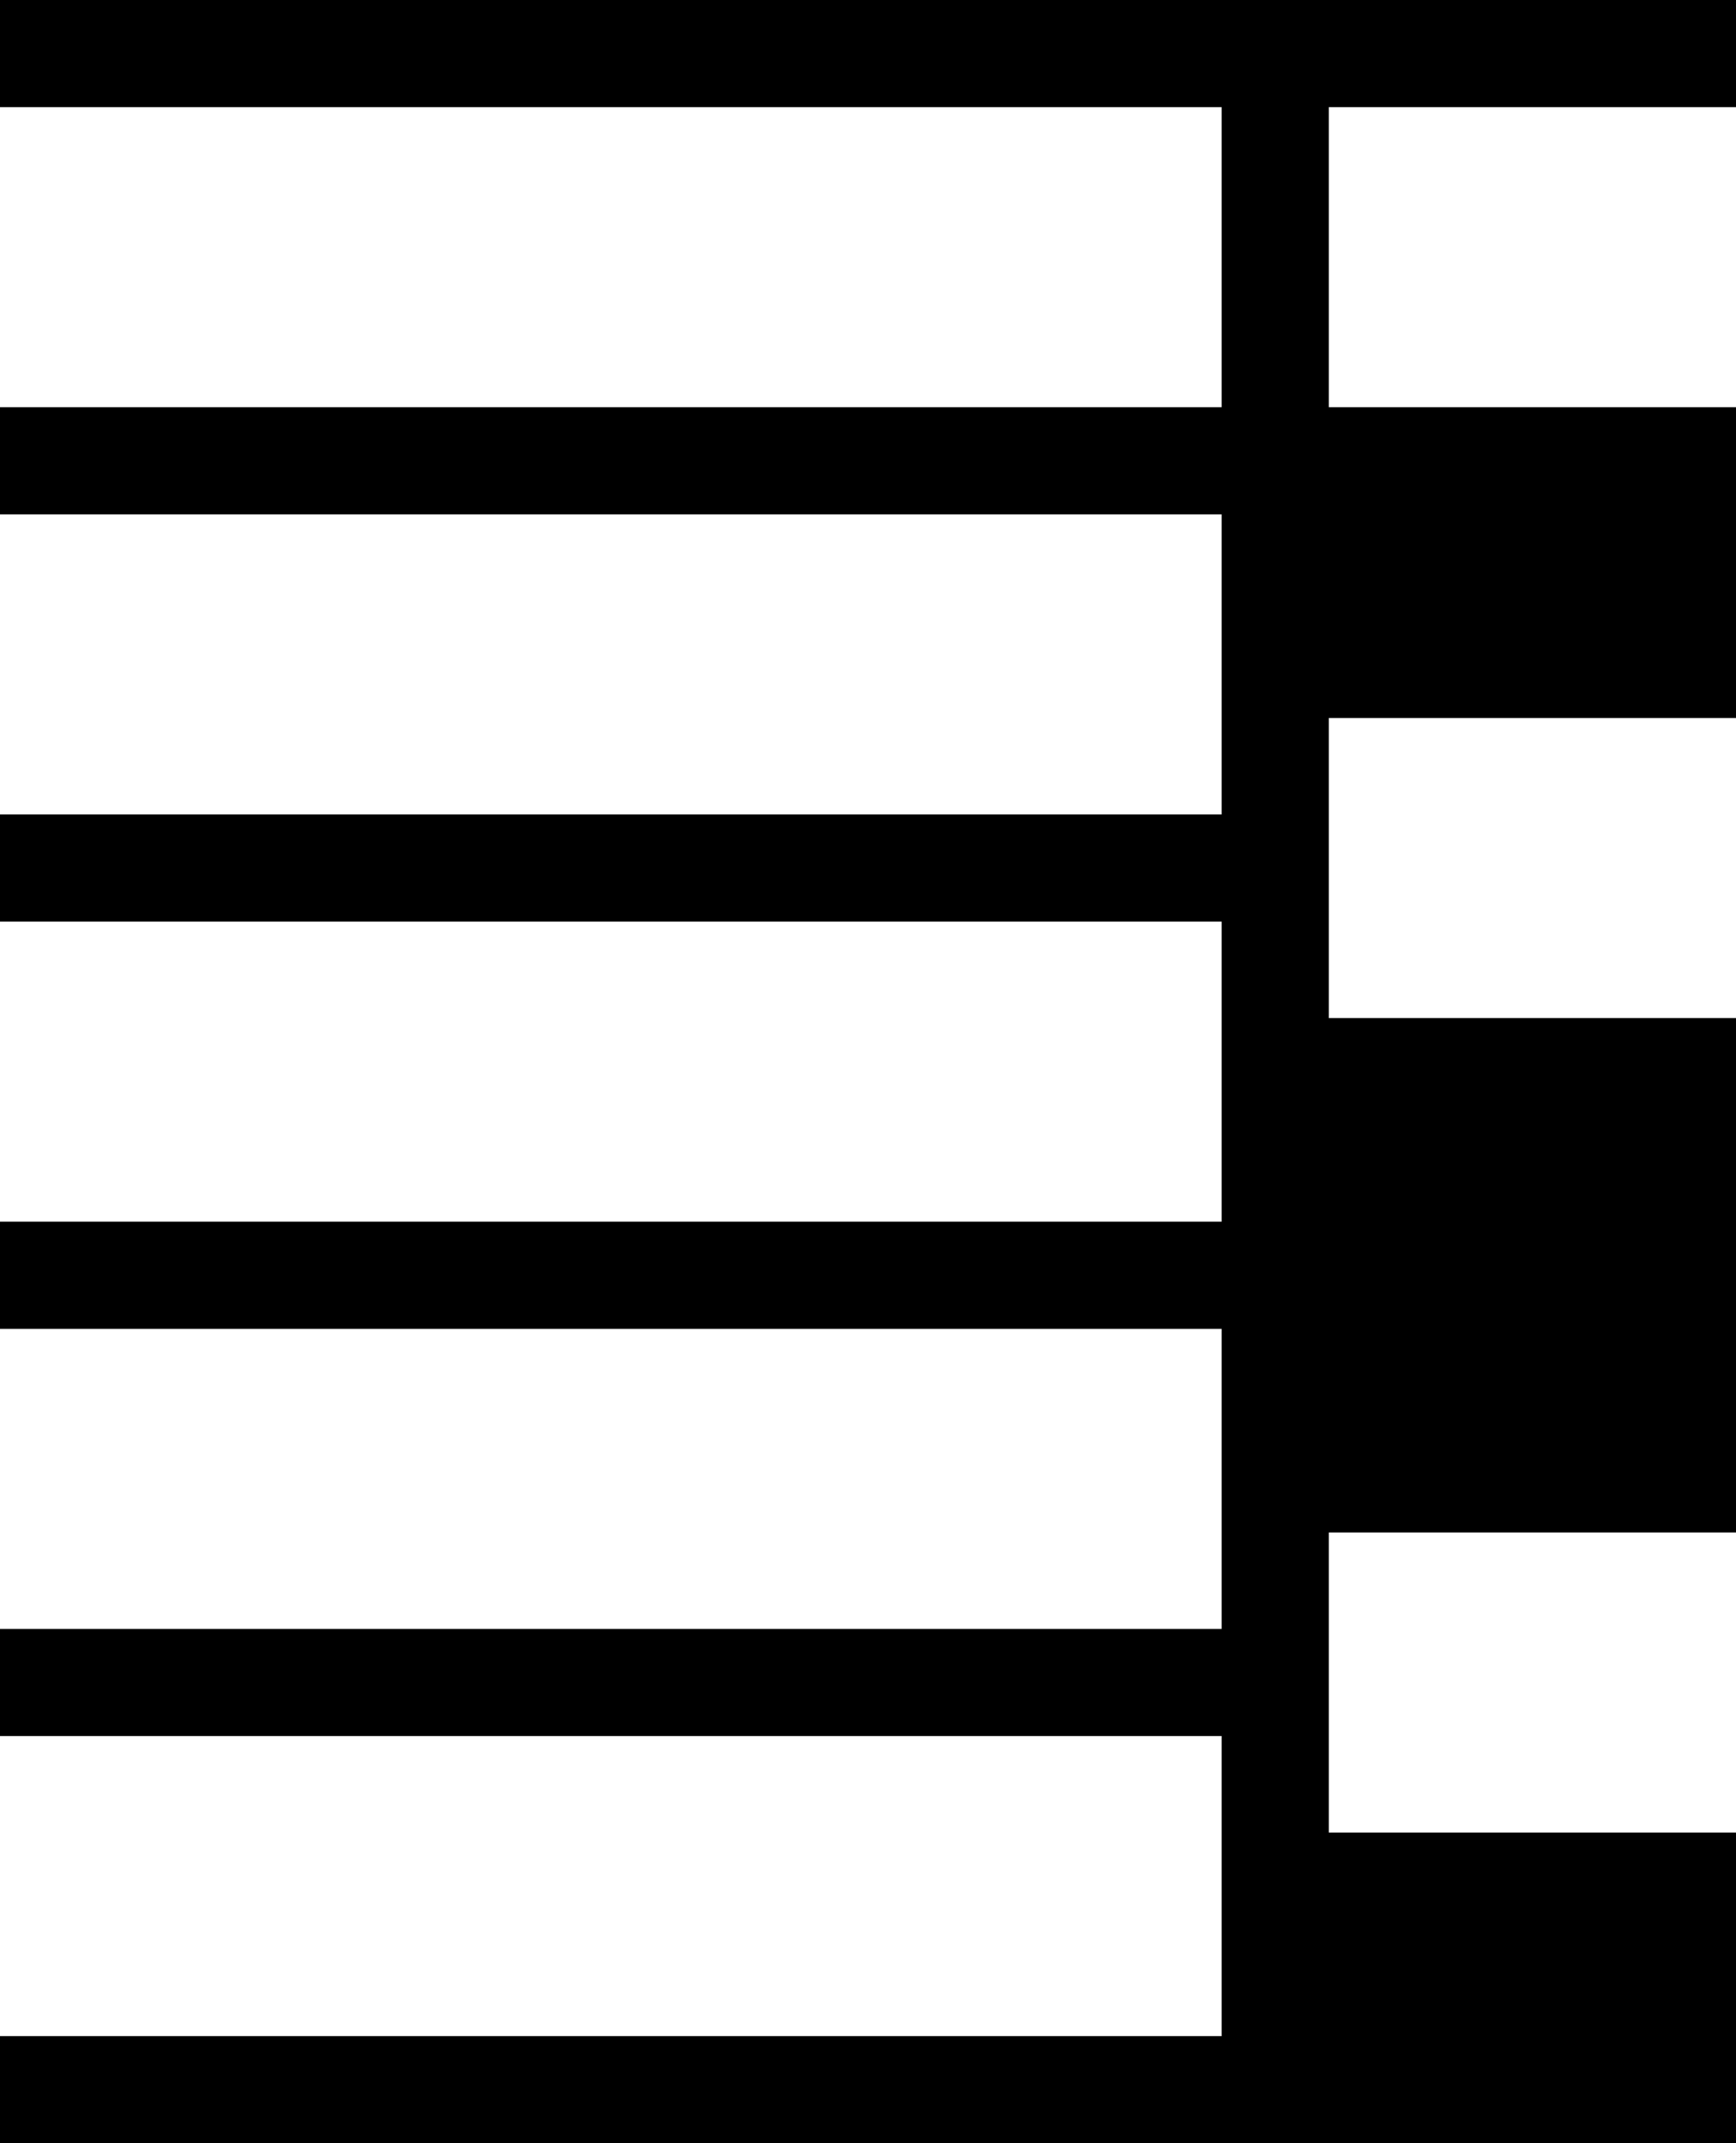 <?xml version="1.0" encoding="UTF-8" standalone="no"?>
<svg
   xmlns:dc="http://purl.org/dc/elements/1.1/"
   xmlns:cc="http://creativecommons.org/ns#"
   xmlns:rdf="http://www.w3.org/1999/02/22-rdf-syntax-ns#"
   xmlns:svg="http://www.w3.org/2000/svg"
   xmlns="http://www.w3.org/2000/svg"
   xmlns:sodipodi="http://sodipodi.sourceforge.net/DTD/sodipodi-0.dtd"
   xmlns:inkscape="http://www.inkscape.org/namespaces/inkscape"
   style="background-color:#dddddd"
   width="162"
   height="200"
   version="1.1"
   id="svg40"
   sodipodi:docname="Maypad Jig.svg"
   inkscape:version="0.92.4 (5da689c313, 2019-01-14)">
  <defs
     id="defs44" />
  <sodipodi:namedview
     pagecolor="#ffffff"
     bordercolor="#666666"
     borderopacity="1"
     objecttolerance="10"
     gridtolerance="10"
     guidetolerance="10"
     inkscape:pageopacity="0"
     inkscape:pageshadow="2"
     inkscape:window-width="1920"
     inkscape:window-height="1137"
     id="namedview42"
     showgrid="false"
     inkscape:zoom="3.337544"
     inkscape:cx="52.124098"
     inkscape:cy="100.83717"
     inkscape:window-x="1672"
     inkscape:window-y="-8"
     inkscape:window-maximized="1"
     inkscape:current-layer="svg40" />
  <path
     d="M 0 0 L 0 10 L 114 10 L 114 38 L 0 38 L 0 48 L 114 48 L 114 76 L 0 76 L 0 86 L 114 86 L 114 114 L 0 114 L 0 124 L 114 124 L 114 152 L 0 152 L 0 162 L 114 162 L 114 190 L 0 190 L 0 200 L 162 200 L 162 171 L 124 171 L 124 143 L 162 143 L 162 95 L 124 95 L 124 67 L 162 67 L 162 38 L 124 38 L 124 10 L 162 10 L 162 0 L 0 0 z "
     id="path2" />
</svg>
